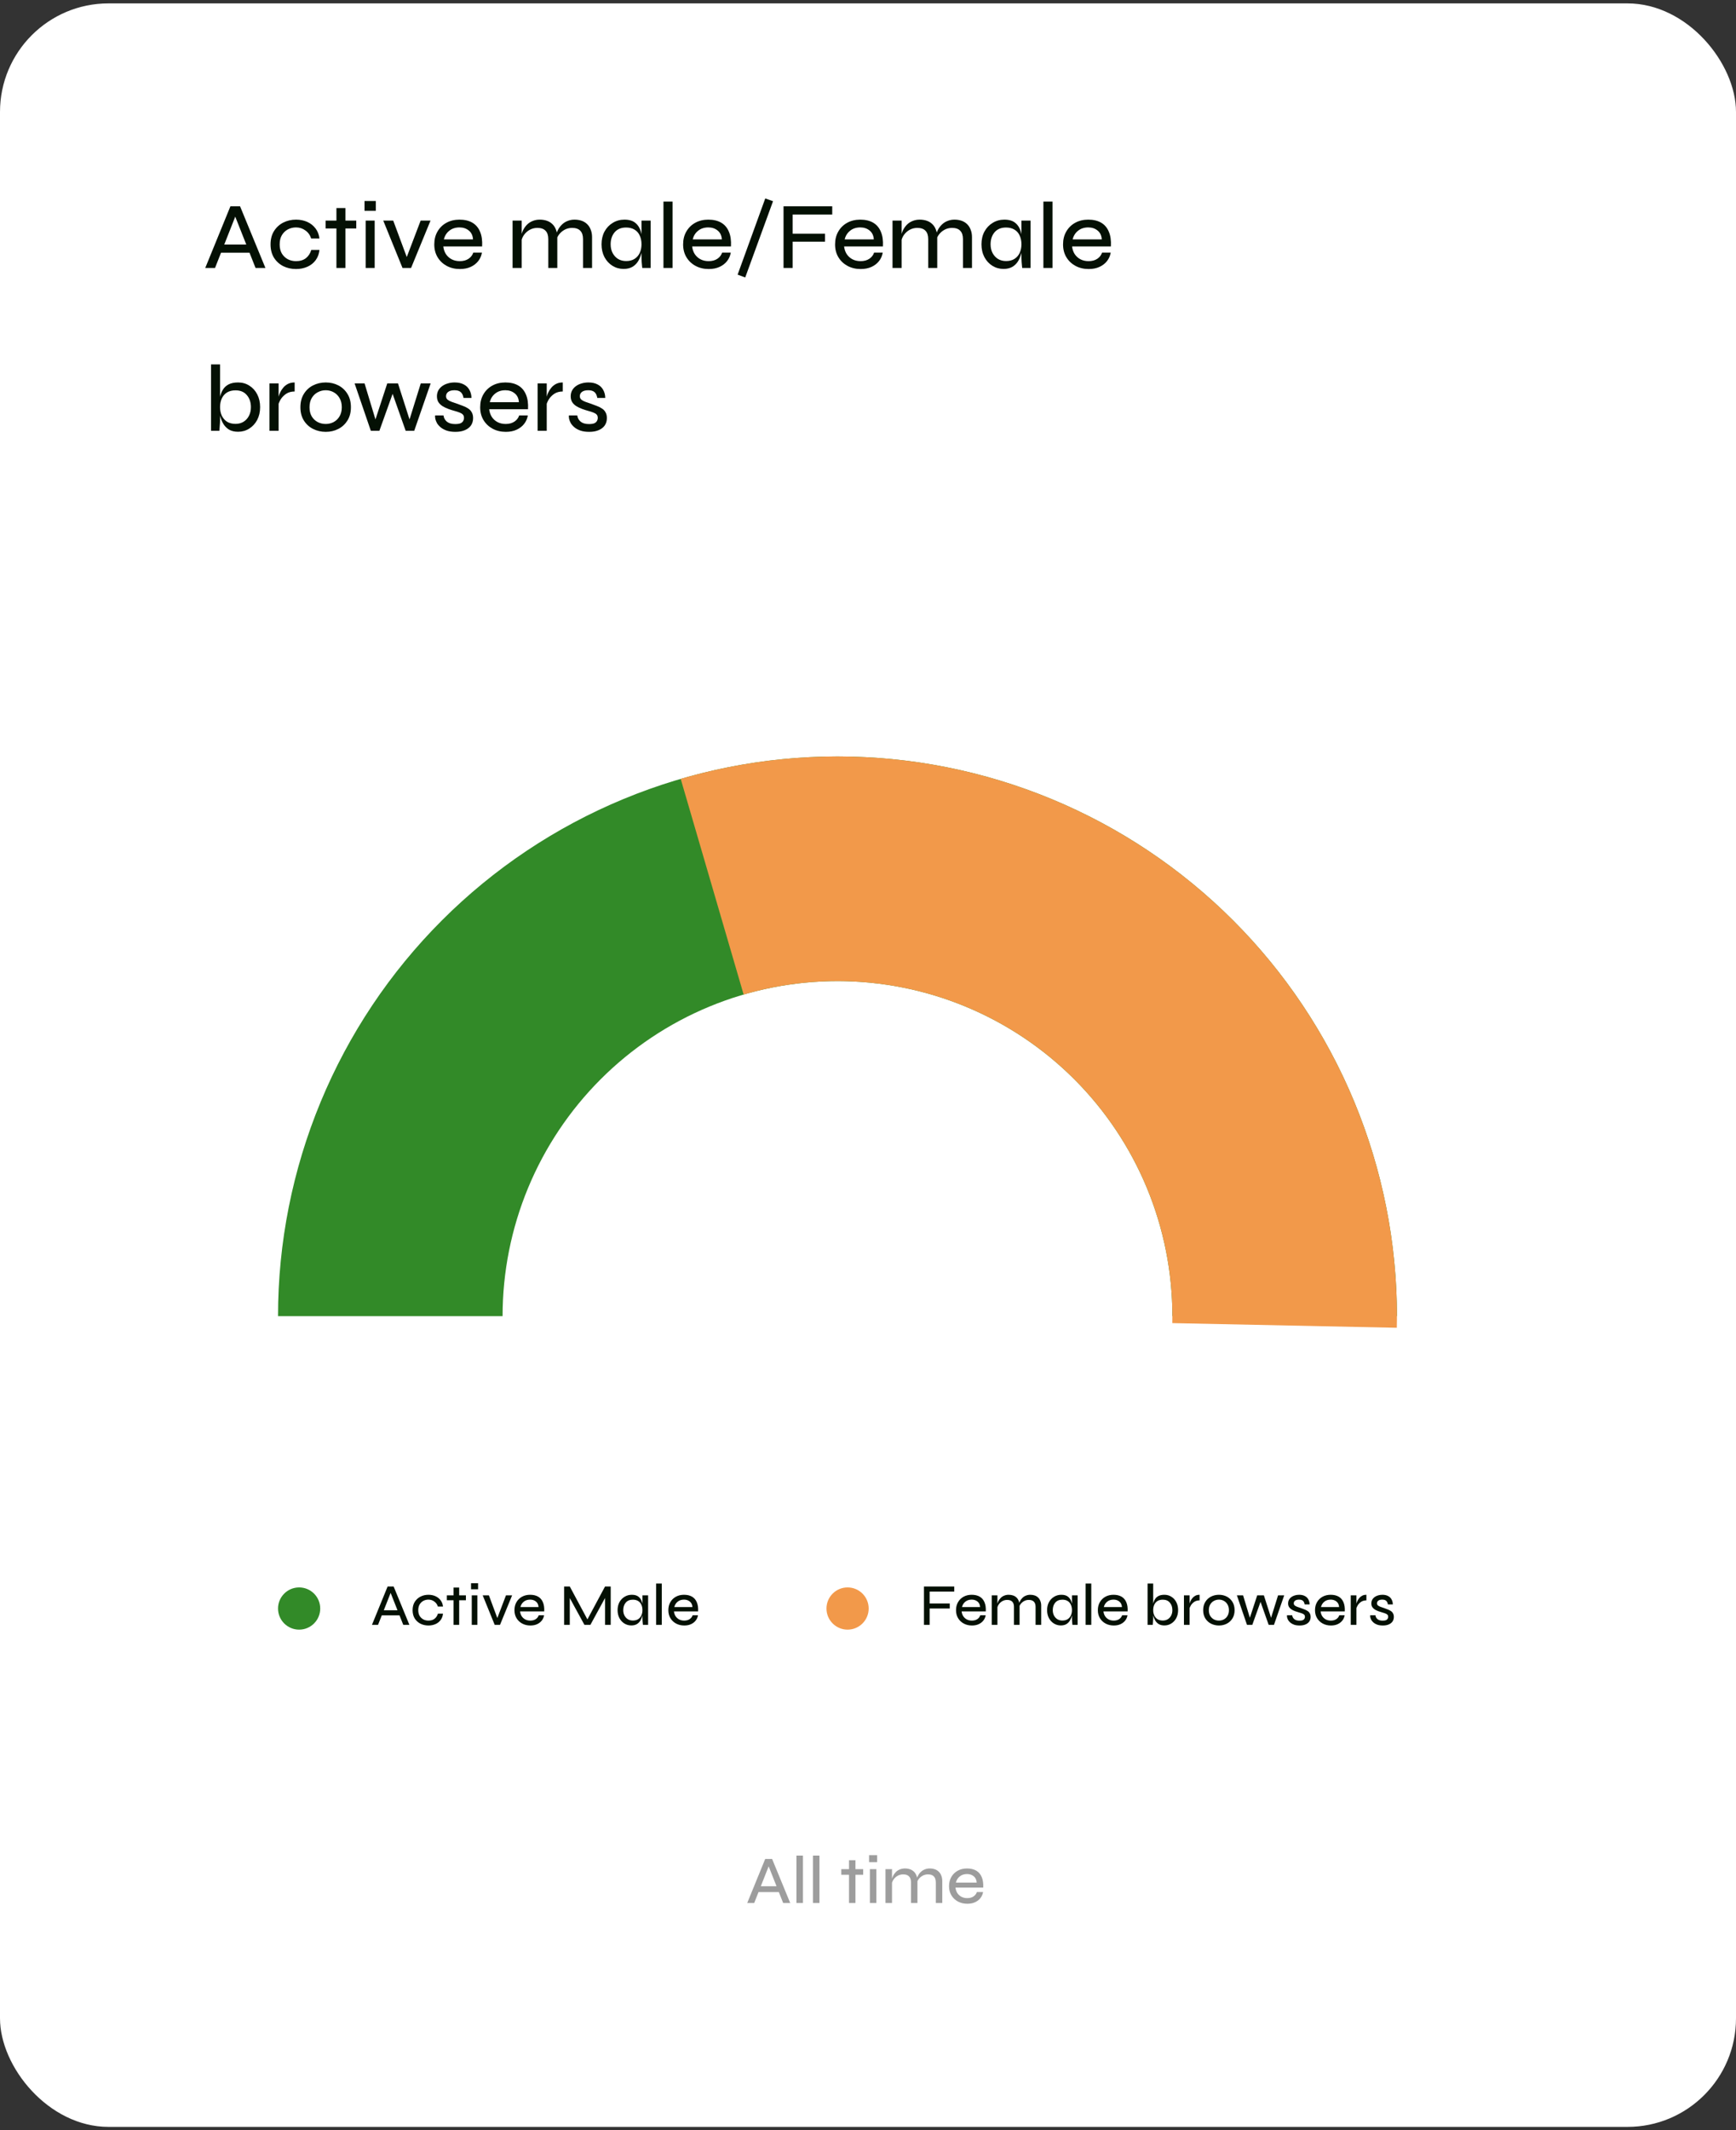 <svg width="256" height="314" viewBox="0 0 256 314" fill="none" xmlns="http://www.w3.org/2000/svg">
<rect x="0" y="0" width="256" height="314" fill="#333333" stroke="none"/>
<g clip-path="url(#clip0_4657_48391)">
<rect y="0.5" width="256" height="313" rx="16" fill="white"/>
<path d="M35.14 74.02V72.34H39.8C40.573 72.34 41.193 72.107 41.66 71.64C42.14 71.173 42.38 70.56 42.38 69.8C42.38 69.013 42.14 68.393 41.66 67.94C41.193 67.487 40.573 67.26 39.8 67.26H35.46V78.5H33.54V65.52H39.72C40.36 65.52 40.953 65.613 41.5 65.8C42.06 65.973 42.547 66.24 42.96 66.6C43.387 66.96 43.713 67.407 43.94 67.94C44.18 68.473 44.3 69.093 44.3 69.8C44.3 70.493 44.18 71.107 43.94 71.64C43.713 72.173 43.387 72.62 42.96 72.98C42.547 73.327 42.06 73.587 41.5 73.76C40.953 73.933 40.36 74.02 39.72 74.02H35.14ZM50.232 78.7C49.378 78.7 48.598 78.48 47.892 78.04C47.185 77.6 46.625 76.993 46.212 76.22C45.798 75.433 45.592 74.533 45.592 73.52C45.592 72.507 45.798 71.613 46.212 70.84C46.638 70.053 47.218 69.44 47.952 69C48.685 68.547 49.505 68.32 50.412 68.32C51.412 68.32 52.185 68.553 52.732 69.02C53.292 69.487 53.678 70.113 53.892 70.9C54.118 71.687 54.232 72.56 54.232 73.52C54.232 74.053 54.165 74.62 54.032 75.22C53.898 75.82 53.685 76.387 53.392 76.92C53.098 77.453 52.692 77.887 52.172 78.22C51.652 78.54 51.005 78.7 50.232 78.7ZM50.772 77.04C51.478 77.04 52.072 76.887 52.552 76.58C53.045 76.26 53.412 75.833 53.652 75.3C53.892 74.767 54.012 74.173 54.012 73.52C54.012 72.813 53.885 72.193 53.632 71.66C53.392 71.127 53.025 70.713 52.532 70.42C52.052 70.127 51.465 69.98 50.772 69.98C49.732 69.98 48.925 70.313 48.352 70.98C47.792 71.647 47.512 72.493 47.512 73.52C47.512 74.213 47.652 74.827 47.932 75.36C48.212 75.88 48.592 76.293 49.072 76.6C49.565 76.893 50.132 77.04 50.772 77.04ZM54.012 68.52H55.932V78.5H54.172C54.172 78.5 54.158 78.38 54.132 78.14C54.105 77.887 54.078 77.587 54.052 77.24C54.025 76.893 54.012 76.587 54.012 76.32V68.52ZM57.536 68.52H59.576L63.396 78.1L61.736 78.5L57.536 68.52ZM67.716 68.52L61.736 82.5H59.716L62.296 77.08L65.696 68.52H67.716ZM69.354 68.52H71.274V78.5H69.354V68.52ZM75.074 68.32C75.634 68.32 76.14 68.4 76.594 68.56C77.047 68.72 77.434 68.96 77.754 69.28C78.074 69.587 78.32 69.973 78.494 70.44C78.68 70.893 78.774 71.413 78.774 72V78.5H76.874V72.42C76.874 71.633 76.68 71.047 76.294 70.66C75.92 70.26 75.347 70.06 74.574 70.06C73.974 70.06 73.427 70.2 72.934 70.48C72.44 70.76 72.034 71.133 71.714 71.6C71.407 72.053 71.22 72.567 71.154 73.14L71.134 72.04C71.2 71.507 71.34 71.013 71.554 70.56C71.78 70.107 72.06 69.713 72.394 69.38C72.74 69.033 73.14 68.773 73.594 68.6C74.047 68.413 74.54 68.32 75.074 68.32ZM82.394 68.32C82.954 68.32 83.46 68.4 83.914 68.56C84.367 68.72 84.754 68.96 85.074 69.28C85.394 69.587 85.64 69.973 85.814 70.44C86 70.893 86.094 71.413 86.094 72V78.5H84.194V72.42C84.194 71.633 84 71.047 83.614 70.66C83.24 70.26 82.667 70.06 81.894 70.06C81.294 70.06 80.747 70.2 80.254 70.48C79.76 70.76 79.354 71.133 79.034 71.6C78.727 72.053 78.54 72.567 78.474 73.14L78.454 72.02C78.52 71.487 78.66 71 78.874 70.56C79.1 70.107 79.387 69.713 79.734 69.38C80.08 69.033 80.48 68.773 80.934 68.6C81.387 68.413 81.874 68.32 82.394 68.32ZM96.312 75.26H98.132C98.025 75.913 97.772 76.5 97.372 77.02C96.972 77.54 96.445 77.953 95.792 78.26C95.138 78.567 94.372 78.72 93.492 78.72C92.452 78.72 91.525 78.5 90.712 78.06C89.898 77.62 89.258 77.013 88.792 76.24C88.325 75.467 88.092 74.567 88.092 73.54C88.092 72.5 88.318 71.593 88.772 70.82C89.225 70.033 89.852 69.42 90.652 68.98C91.452 68.54 92.365 68.32 93.392 68.32C94.472 68.32 95.378 68.533 96.112 68.96C96.845 69.387 97.385 70.02 97.732 70.86C98.092 71.687 98.238 72.72 98.172 73.96H89.992C90.058 74.56 90.238 75.093 90.532 75.56C90.838 76.027 91.238 76.393 91.732 76.66C92.238 76.927 92.818 77.06 93.472 77.06C94.205 77.06 94.818 76.893 95.312 76.56C95.805 76.227 96.138 75.793 96.312 75.26ZM93.412 69.96C92.545 69.96 91.825 70.193 91.252 70.66C90.678 71.113 90.298 71.72 90.112 72.48H96.252C96.198 71.667 95.905 71.047 95.372 70.62C94.838 70.18 94.185 69.96 93.412 69.96ZM100.194 68.52H102.114V78.5H100.194V68.52ZM105.914 68.32C106.474 68.32 106.98 68.4 107.434 68.56C107.887 68.72 108.274 68.96 108.594 69.28C108.914 69.587 109.16 69.973 109.334 70.44C109.52 70.893 109.614 71.413 109.614 72V78.5H107.714V72.42C107.714 71.633 107.52 71.047 107.134 70.66C106.76 70.26 106.187 70.06 105.414 70.06C104.814 70.06 104.267 70.2 103.774 70.48C103.28 70.76 102.874 71.133 102.554 71.6C102.247 72.053 102.06 72.567 101.994 73.14L101.974 72.04C102.04 71.507 102.18 71.013 102.394 70.56C102.62 70.107 102.9 69.713 103.234 69.38C103.58 69.033 103.98 68.773 104.434 68.6C104.887 68.413 105.38 68.32 105.914 68.32ZM111.427 68.52H117.887V70.18H111.427V68.52ZM113.707 65.88H115.607V78.5H113.707V65.88ZM123.54 74.24H125.38C125.42 74.76 125.593 75.233 125.9 75.66C126.22 76.073 126.647 76.4 127.18 76.64C127.727 76.88 128.36 77 129.08 77C129.707 77 130.227 76.913 130.64 76.74C131.053 76.567 131.36 76.333 131.56 76.04C131.773 75.733 131.88 75.373 131.88 74.96C131.88 74.547 131.767 74.22 131.54 73.98C131.313 73.727 130.973 73.52 130.52 73.36C130.067 73.187 129.507 73.02 128.84 72.86C128.253 72.713 127.673 72.54 127.1 72.34C126.54 72.127 126.02 71.867 125.54 71.56C125.073 71.253 124.693 70.887 124.4 70.46C124.12 70.02 123.98 69.493 123.98 68.88C123.98 68.227 124.16 67.633 124.52 67.1C124.88 66.553 125.407 66.12 126.1 65.8C126.807 65.467 127.66 65.3 128.66 65.3C130.207 65.3 131.373 65.687 132.16 66.46C132.96 67.233 133.347 68.267 133.32 69.56H131.52C131.48 68.653 131.193 68.007 130.66 67.62C130.127 67.22 129.433 67.02 128.58 67.02C127.847 67.02 127.22 67.173 126.7 67.48C126.18 67.773 125.92 68.24 125.92 68.88C125.92 69.16 125.98 69.407 126.1 69.62C126.22 69.82 126.42 70.007 126.7 70.18C126.98 70.353 127.353 70.52 127.82 70.68C128.3 70.84 128.893 71.013 129.6 71.2C130.133 71.32 130.647 71.473 131.14 71.66C131.647 71.847 132.1 72.08 132.5 72.36C132.9 72.64 133.213 73 133.44 73.44C133.68 73.88 133.8 74.42 133.8 75.06C133.8 75.74 133.633 76.36 133.3 76.92C132.967 77.467 132.447 77.907 131.74 78.24C131.047 78.56 130.147 78.72 129.04 78.72C128.16 78.72 127.393 78.607 126.74 78.38C126.1 78.153 125.56 77.86 125.12 77.5C124.693 77.14 124.353 76.753 124.1 76.34C123.86 75.927 123.693 75.533 123.6 75.16C123.52 74.787 123.5 74.48 123.54 74.24ZM145.278 78.5H143.378V68.52H145.278V78.5ZM143.478 73.8L143.498 74.4C143.484 74.573 143.438 74.833 143.358 75.18C143.291 75.513 143.171 75.88 142.998 76.28C142.838 76.68 142.611 77.067 142.318 77.44C142.038 77.813 141.678 78.12 141.238 78.36C140.798 78.6 140.264 78.72 139.638 78.72C139.211 78.72 138.771 78.66 138.318 78.54C137.878 78.42 137.471 78.22 137.098 77.94C136.724 77.66 136.424 77.28 136.198 76.8C135.971 76.307 135.858 75.693 135.858 74.96V68.52H137.778V74.56C137.778 75.173 137.871 75.653 138.058 76C138.258 76.347 138.538 76.593 138.898 76.74C139.258 76.887 139.664 76.96 140.118 76.96C140.811 76.96 141.391 76.793 141.858 76.46C142.338 76.113 142.711 75.7 142.978 75.22C143.244 74.727 143.411 74.253 143.478 73.8ZM147.791 68.52H149.711V78.5H147.791V68.52ZM153.511 68.32C154.071 68.32 154.578 68.4 155.031 68.56C155.485 68.72 155.871 68.96 156.191 69.28C156.511 69.587 156.758 69.973 156.931 70.44C157.118 70.893 157.211 71.413 157.211 72V78.5H155.311V72.42C155.311 71.633 155.118 71.047 154.731 70.66C154.358 70.26 153.785 70.06 153.011 70.06C152.411 70.06 151.865 70.2 151.371 70.48C150.878 70.76 150.471 71.133 150.151 71.6C149.845 72.053 149.658 72.567 149.591 73.14L149.571 72.04C149.638 71.507 149.778 71.013 149.991 70.56C150.218 70.107 150.498 69.713 150.831 69.38C151.178 69.033 151.578 68.773 152.031 68.6C152.485 68.413 152.978 68.32 153.511 68.32ZM160.831 68.32C161.391 68.32 161.898 68.4 162.351 68.56C162.805 68.72 163.191 68.96 163.511 69.28C163.831 69.587 164.078 69.973 164.251 70.44C164.438 70.893 164.531 71.413 164.531 72V78.5H162.631V72.42C162.631 71.633 162.438 71.047 162.051 70.66C161.678 70.26 161.105 70.06 160.331 70.06C159.731 70.06 159.185 70.2 158.691 70.48C158.198 70.76 157.791 71.133 157.471 71.6C157.165 72.053 156.978 72.567 156.911 73.14L156.891 72.02C156.958 71.487 157.098 71 157.311 70.56C157.538 70.107 157.825 69.713 158.171 69.38C158.518 69.033 158.918 68.773 159.371 68.6C159.825 68.413 160.311 68.32 160.831 68.32ZM167.049 68.52H168.969V78.5H167.049V68.52ZM172.769 68.32C173.329 68.32 173.836 68.4 174.289 68.56C174.742 68.72 175.129 68.96 175.449 69.28C175.769 69.587 176.016 69.973 176.189 70.44C176.376 70.893 176.469 71.413 176.469 72V78.5H174.569V72.42C174.569 71.633 174.376 71.047 173.989 70.66C173.616 70.26 173.042 70.06 172.269 70.06C171.669 70.06 171.122 70.2 170.629 70.48C170.136 70.76 169.729 71.133 169.409 71.6C169.102 72.053 168.916 72.567 168.849 73.14L168.829 72.04C168.896 71.507 169.036 71.013 169.249 70.56C169.476 70.107 169.756 69.713 170.089 69.38C170.436 69.033 170.836 68.773 171.289 68.6C171.742 68.413 172.236 68.32 172.769 68.32ZM180.089 68.32C180.649 68.32 181.156 68.4 181.609 68.56C182.062 68.72 182.449 68.96 182.769 69.28C183.089 69.587 183.336 69.973 183.509 70.44C183.696 70.893 183.789 71.413 183.789 72V78.5H181.889V72.42C181.889 71.633 181.696 71.047 181.309 70.66C180.936 70.26 180.362 70.06 179.589 70.06C178.989 70.06 178.442 70.2 177.949 70.48C177.456 70.76 177.049 71.133 176.729 71.6C176.422 72.053 176.236 72.567 176.169 73.14L176.149 72.02C176.216 71.487 176.356 71 176.569 70.56C176.796 70.107 177.082 69.713 177.429 69.38C177.776 69.033 178.176 68.773 178.629 68.6C179.082 68.413 179.569 68.32 180.089 68.32ZM190.427 78.7C189.574 78.7 188.794 78.48 188.087 78.04C187.38 77.6 186.82 76.993 186.407 76.22C185.994 75.433 185.787 74.533 185.787 73.52C185.787 72.507 185.994 71.613 186.407 70.84C186.834 70.053 187.414 69.44 188.147 69C188.88 68.547 189.7 68.32 190.607 68.32C191.607 68.32 192.38 68.553 192.927 69.02C193.487 69.487 193.874 70.113 194.087 70.9C194.314 71.687 194.427 72.56 194.427 73.52C194.427 74.053 194.36 74.62 194.227 75.22C194.094 75.82 193.88 76.387 193.587 76.92C193.294 77.453 192.887 77.887 192.367 78.22C191.847 78.54 191.2 78.7 190.427 78.7ZM190.967 77.04C191.674 77.04 192.267 76.887 192.747 76.58C193.24 76.26 193.607 75.833 193.847 75.3C194.087 74.767 194.207 74.173 194.207 73.52C194.207 72.813 194.08 72.193 193.827 71.66C193.587 71.127 193.22 70.713 192.727 70.42C192.247 70.127 191.66 69.98 190.967 69.98C189.927 69.98 189.12 70.313 188.547 70.98C187.987 71.647 187.707 72.493 187.707 73.52C187.707 74.213 187.847 74.827 188.127 75.36C188.407 75.88 188.787 76.293 189.267 76.6C189.76 76.893 190.327 77.04 190.967 77.04ZM194.207 68.52H196.127V78.5H194.367C194.367 78.5 194.354 78.38 194.327 78.14C194.3 77.887 194.274 77.587 194.247 77.24C194.22 76.893 194.207 76.587 194.207 76.32V68.52ZM198.631 68.52H200.551V78.5H198.631V68.52ZM203.931 70.22C203.238 70.22 202.644 70.38 202.151 70.7C201.671 71.02 201.284 71.413 200.991 71.88C200.711 72.347 200.524 72.793 200.431 73.22L200.411 72.08C200.424 71.947 200.458 71.74 200.511 71.46C200.578 71.167 200.691 70.84 200.851 70.48C201.011 70.12 201.224 69.78 201.491 69.46C201.758 69.127 202.091 68.853 202.491 68.64C202.891 68.427 203.371 68.32 203.931 68.32V70.22ZM204.762 68.52H206.802L210.622 78.1L208.962 78.5L204.762 68.52ZM214.942 68.52L208.962 82.5H206.942L209.522 77.08L212.922 68.52H214.942Z" fill="white"/>
<path d="M41 194C41 183.166 43.134 172.438 47.28 162.429C51.426 152.419 57.503 143.325 65.164 135.664C72.825 128.003 81.919 121.926 91.929 117.78C101.938 113.634 112.666 111.5 123.5 111.5C134.334 111.5 145.062 113.634 155.071 117.78C165.081 121.926 174.176 128.003 181.836 135.664C189.497 143.325 195.574 152.419 199.72 162.429C203.866 172.438 206 183.166 206 194L172.886 194C172.886 187.515 171.609 181.093 169.127 175.101C166.645 169.109 163.007 163.665 158.421 159.079C153.835 154.493 148.391 150.855 142.399 148.373C136.407 145.891 129.986 144.614 123.5 144.614C117.015 144.614 110.593 145.891 104.601 148.373C98.609 150.855 93.165 154.493 88.579 159.079C83.993 163.665 80.355 169.109 77.873 175.101C75.391 181.093 74.114 187.515 74.114 194L41 194Z" fill="#328A28"/>
<path d="M100.38 114.806C112.815 111.175 125.931 110.525 138.664 112.906C151.397 115.287 163.391 120.633 173.674 128.511C183.957 136.389 192.24 146.578 197.853 158.253C203.466 169.928 206.251 182.761 205.982 195.712L172.876 195.025C173.037 187.272 171.37 179.59 168.009 172.601C164.649 165.612 159.691 159.513 153.535 154.797C147.38 150.081 140.2 146.881 132.577 145.455C124.955 144.03 117.104 144.42 109.66 146.593L100.38 114.806Z" fill="#F2994A"/>
<path d="M32.24 37.246V36.042H37.112V37.246H32.24ZM30.266 39.5L33.976 30.414H35.404L39.142 39.5H37.686L34.438 31.296H34.942L31.708 39.5H30.266ZM47.107 36.84C47.051 37.419 46.864 37.923 46.547 38.352C46.239 38.772 45.833 39.094 45.329 39.318C44.825 39.542 44.265 39.654 43.649 39.654C42.968 39.654 42.342 39.514 41.773 39.234C41.204 38.945 40.746 38.529 40.401 37.988C40.065 37.437 39.897 36.784 39.897 36.028C39.897 35.263 40.065 34.609 40.401 34.068C40.746 33.517 41.204 33.097 41.773 32.808C42.342 32.519 42.968 32.374 43.649 32.374C44.265 32.374 44.82 32.486 45.315 32.71C45.81 32.934 46.216 33.256 46.533 33.676C46.85 34.087 47.042 34.581 47.107 35.16H45.889C45.73 34.656 45.446 34.259 45.035 33.97C44.634 33.671 44.172 33.522 43.649 33.522C43.22 33.522 42.818 33.62 42.445 33.816C42.081 34.012 41.787 34.297 41.563 34.67C41.348 35.034 41.241 35.487 41.241 36.028C41.241 36.551 41.348 36.999 41.563 37.372C41.787 37.736 42.081 38.016 42.445 38.212C42.809 38.399 43.21 38.492 43.649 38.492C44.246 38.492 44.732 38.347 45.105 38.058C45.478 37.769 45.744 37.363 45.903 36.84H47.107ZM48.015 32.514H52.537V33.676H48.015V32.514ZM49.611 30.666H50.941V39.5H49.611V30.666ZM55.42 29.63V31.072H53.754V29.63H55.42ZM53.922 32.514H55.252V39.5H53.922V32.514ZM60.198 38.464H59.764L62.032 32.514H63.488L60.618 39.5H59.358L56.516 32.514H57.986L60.198 38.464ZM69.795 37.232H71.069C70.995 37.689 70.817 38.1 70.537 38.464C70.257 38.828 69.889 39.117 69.431 39.332C68.974 39.547 68.437 39.654 67.821 39.654C67.093 39.654 66.445 39.5 65.875 39.192C65.306 38.884 64.858 38.459 64.531 37.918C64.205 37.377 64.041 36.747 64.041 36.028C64.041 35.3 64.2 34.665 64.517 34.124C64.835 33.573 65.273 33.144 65.833 32.836C66.393 32.528 67.033 32.374 67.751 32.374C68.507 32.374 69.142 32.523 69.655 32.822C70.169 33.121 70.547 33.564 70.789 34.152C71.041 34.731 71.144 35.454 71.097 36.322H65.371C65.418 36.742 65.544 37.115 65.749 37.442C65.964 37.769 66.244 38.025 66.589 38.212C66.944 38.399 67.35 38.492 67.807 38.492C68.321 38.492 68.75 38.375 69.095 38.142C69.441 37.909 69.674 37.605 69.795 37.232ZM67.765 33.522C67.159 33.522 66.655 33.685 66.253 34.012C65.852 34.329 65.586 34.754 65.455 35.286H69.753C69.716 34.717 69.511 34.283 69.137 33.984C68.764 33.676 68.307 33.522 67.765 33.522ZM75.589 32.514H76.933V39.5H75.589V32.514ZM79.593 32.374C79.985 32.374 80.34 32.43 80.657 32.542C80.974 32.654 81.245 32.822 81.469 33.046C81.693 33.261 81.866 33.531 81.987 33.858C82.118 34.175 82.183 34.539 82.183 34.95V39.5H80.853V35.244C80.853 34.693 80.718 34.283 80.447 34.012C80.186 33.732 79.784 33.592 79.243 33.592C78.823 33.592 78.44 33.69 78.095 33.886C77.75 34.082 77.465 34.343 77.241 34.67C77.026 34.987 76.896 35.347 76.849 35.748L76.835 34.978C76.882 34.605 76.98 34.259 77.129 33.942C77.288 33.625 77.484 33.349 77.717 33.116C77.96 32.873 78.24 32.691 78.557 32.57C78.874 32.439 79.22 32.374 79.593 32.374ZM84.717 32.374C85.109 32.374 85.464 32.43 85.781 32.542C86.098 32.654 86.369 32.822 86.593 33.046C86.817 33.261 86.99 33.531 87.111 33.858C87.242 34.175 87.307 34.539 87.307 34.95V39.5H85.977V35.244C85.977 34.693 85.842 34.283 85.571 34.012C85.31 33.732 84.908 33.592 84.367 33.592C83.947 33.592 83.564 33.69 83.219 33.886C82.874 34.082 82.589 34.343 82.365 34.67C82.15 34.987 82.02 35.347 81.973 35.748L81.959 34.964C82.006 34.591 82.104 34.25 82.253 33.942C82.412 33.625 82.612 33.349 82.855 33.116C83.098 32.873 83.378 32.691 83.695 32.57C84.012 32.439 84.353 32.374 84.717 32.374ZM91.954 39.64C91.356 39.64 90.81 39.486 90.316 39.178C89.821 38.87 89.429 38.445 89.139 37.904C88.85 37.353 88.706 36.723 88.706 36.014C88.706 35.305 88.85 34.679 89.139 34.138C89.438 33.587 89.844 33.158 90.358 32.85C90.871 32.533 91.445 32.374 92.079 32.374C92.779 32.374 93.321 32.537 93.704 32.864C94.096 33.191 94.366 33.629 94.516 34.18C94.674 34.731 94.754 35.342 94.754 36.014C94.754 36.387 94.707 36.784 94.614 37.204C94.52 37.624 94.371 38.021 94.165 38.394C93.96 38.767 93.675 39.071 93.311 39.304C92.948 39.528 92.495 39.64 91.954 39.64ZM92.332 38.478C92.826 38.478 93.242 38.371 93.578 38.156C93.923 37.932 94.18 37.633 94.347 37.26C94.516 36.887 94.6 36.471 94.6 36.014C94.6 35.519 94.511 35.085 94.334 34.712C94.165 34.339 93.909 34.049 93.564 33.844C93.228 33.639 92.817 33.536 92.332 33.536C91.603 33.536 91.039 33.769 90.638 34.236C90.246 34.703 90.049 35.295 90.049 36.014C90.049 36.499 90.147 36.929 90.344 37.302C90.54 37.666 90.805 37.955 91.141 38.17C91.487 38.375 91.883 38.478 92.332 38.478ZM94.6 32.514H95.944V39.5H94.712C94.712 39.5 94.702 39.416 94.683 39.248C94.665 39.071 94.646 38.861 94.627 38.618C94.609 38.375 94.6 38.161 94.6 37.974V32.514ZM97.837 29.714H99.18V39.5H97.837V29.714ZM106.491 37.232H107.765C107.69 37.689 107.513 38.1 107.233 38.464C106.953 38.828 106.584 39.117 106.127 39.332C105.669 39.547 105.133 39.654 104.517 39.654C103.789 39.654 103.14 39.5 102.571 39.192C102.001 38.884 101.553 38.459 101.227 37.918C100.9 37.377 100.737 36.747 100.737 36.028C100.737 35.3 100.895 34.665 101.213 34.124C101.53 33.573 101.969 33.144 102.529 32.836C103.089 32.528 103.728 32.374 104.447 32.374C105.203 32.374 105.837 32.523 106.351 32.822C106.864 33.121 107.242 33.564 107.485 34.152C107.737 34.731 107.839 35.454 107.793 36.322H102.067C102.113 36.742 102.239 37.115 102.445 37.442C102.659 37.769 102.939 38.025 103.285 38.212C103.639 38.399 104.045 38.492 104.503 38.492C105.016 38.492 105.445 38.375 105.791 38.142C106.136 37.909 106.369 37.605 106.491 37.232ZM104.461 33.522C103.854 33.522 103.35 33.685 102.949 34.012C102.547 34.329 102.281 34.754 102.151 35.286H106.449C106.411 34.717 106.206 34.283 105.833 33.984C105.459 33.676 105.002 33.522 104.461 33.522ZM112.848 29.252L113.996 29.658L109.894 40.9L108.774 40.48L112.848 29.252ZM122.726 30.414V31.618H116.888V34.446H121.662V35.622H116.888V39.5H115.544V30.414H122.726ZM128.899 37.232H130.173C130.098 37.689 129.921 38.1 129.641 38.464C129.361 38.828 128.992 39.117 128.535 39.332C128.078 39.547 127.541 39.654 126.925 39.654C126.197 39.654 125.548 39.5 124.979 39.192C124.41 38.884 123.962 38.459 123.635 37.918C123.308 37.377 123.145 36.747 123.145 36.028C123.145 35.3 123.304 34.665 123.621 34.124C123.938 33.573 124.377 33.144 124.937 32.836C125.497 32.528 126.136 32.374 126.855 32.374C127.611 32.374 128.246 32.523 128.759 32.822C129.272 33.121 129.65 33.564 129.893 34.152C130.145 34.731 130.248 35.454 130.201 36.322H124.475C124.522 36.742 124.648 37.115 124.853 37.442C125.068 37.769 125.348 38.025 125.693 38.212C126.048 38.399 126.454 38.492 126.911 38.492C127.424 38.492 127.854 38.375 128.199 38.142C128.544 37.909 128.778 37.605 128.899 37.232ZM126.869 33.522C126.262 33.522 125.758 33.685 125.357 34.012C124.956 34.329 124.69 34.754 124.559 35.286H128.857C128.82 34.717 128.614 34.283 128.241 33.984C127.868 33.676 127.41 33.522 126.869 33.522ZM131.616 32.514H132.96V39.5H131.616V32.514ZM135.62 32.374C136.012 32.374 136.367 32.43 136.684 32.542C137.002 32.654 137.272 32.822 137.496 33.046C137.72 33.261 137.893 33.531 138.014 33.858C138.145 34.175 138.21 34.539 138.21 34.95V39.5H136.88V35.244C136.88 34.693 136.745 34.283 136.474 34.012C136.213 33.732 135.812 33.592 135.27 33.592C134.85 33.592 134.468 33.69 134.122 33.886C133.777 34.082 133.492 34.343 133.268 34.67C133.054 34.987 132.923 35.347 132.876 35.748L132.862 34.978C132.909 34.605 133.007 34.259 133.156 33.942C133.315 33.625 133.511 33.349 133.744 33.116C133.987 32.873 134.267 32.691 134.584 32.57C134.902 32.439 135.247 32.374 135.62 32.374ZM140.744 32.374C141.136 32.374 141.491 32.43 141.808 32.542C142.126 32.654 142.396 32.822 142.62 33.046C142.844 33.261 143.017 33.531 143.138 33.858C143.269 34.175 143.334 34.539 143.334 34.95V39.5H142.004V35.244C142.004 34.693 141.869 34.283 141.598 34.012C141.337 33.732 140.936 33.592 140.394 33.592C139.974 33.592 139.592 33.69 139.246 33.886C138.901 34.082 138.616 34.343 138.392 34.67C138.178 34.987 138.047 35.347 138 35.748L137.986 34.964C138.033 34.591 138.131 34.25 138.28 33.942C138.439 33.625 138.64 33.349 138.882 33.116C139.125 32.873 139.405 32.691 139.722 32.57C140.04 32.439 140.38 32.374 140.744 32.374ZM147.981 39.64C147.384 39.64 146.838 39.486 146.343 39.178C145.848 38.87 145.456 38.445 145.167 37.904C144.878 37.353 144.733 36.723 144.733 36.014C144.733 35.305 144.878 34.679 145.167 34.138C145.466 33.587 145.872 33.158 146.385 32.85C146.898 32.533 147.472 32.374 148.107 32.374C148.807 32.374 149.348 32.537 149.731 32.864C150.123 33.191 150.394 33.629 150.543 34.18C150.702 34.731 150.781 35.342 150.781 36.014C150.781 36.387 150.734 36.784 150.641 37.204C150.548 37.624 150.398 38.021 150.193 38.394C149.988 38.767 149.703 39.071 149.339 39.304C148.975 39.528 148.522 39.64 147.981 39.64ZM148.359 38.478C148.854 38.478 149.269 38.371 149.605 38.156C149.95 37.932 150.207 37.633 150.375 37.26C150.543 36.887 150.627 36.471 150.627 36.014C150.627 35.519 150.538 35.085 150.361 34.712C150.193 34.339 149.936 34.049 149.591 33.844C149.255 33.639 148.844 33.536 148.359 33.536C147.631 33.536 147.066 33.769 146.665 34.236C146.273 34.703 146.077 35.295 146.077 36.014C146.077 36.499 146.175 36.929 146.371 37.302C146.567 37.666 146.833 37.955 147.169 38.17C147.514 38.375 147.911 38.478 148.359 38.478ZM150.627 32.514H151.971V39.5H150.739C150.739 39.5 150.73 39.416 150.711 39.248C150.692 39.071 150.674 38.861 150.655 38.618C150.636 38.375 150.627 38.161 150.627 37.974V32.514ZM153.864 29.714H155.208V39.5H153.864V29.714ZM162.518 37.232H163.792C163.717 37.689 163.54 38.1 163.26 38.464C162.98 38.828 162.611 39.117 162.154 39.332C161.697 39.547 161.16 39.654 160.544 39.654C159.816 39.654 159.167 39.5 158.598 39.192C158.029 38.884 157.581 38.459 157.254 37.918C156.927 37.377 156.764 36.747 156.764 36.028C156.764 35.3 156.923 34.665 157.24 34.124C157.557 33.573 157.996 33.144 158.556 32.836C159.116 32.528 159.755 32.374 160.474 32.374C161.23 32.374 161.865 32.523 162.378 32.822C162.891 33.121 163.269 33.564 163.512 34.152C163.764 34.731 163.867 35.454 163.82 36.322H158.094C158.141 36.742 158.267 37.115 158.472 37.442C158.687 37.769 158.967 38.025 159.312 38.212C159.667 38.399 160.073 38.492 160.53 38.492C161.043 38.492 161.473 38.375 161.818 38.142C162.163 37.909 162.397 37.605 162.518 37.232ZM160.488 33.522C159.881 33.522 159.377 33.685 158.976 34.012C158.575 34.329 158.309 34.754 158.178 35.286H162.476C162.439 34.717 162.233 34.283 161.86 33.984C161.487 33.676 161.029 33.522 160.488 33.522ZM35.11 63.64C34.559 63.64 34.102 63.528 33.738 63.304C33.383 63.071 33.099 62.767 32.884 62.394C32.679 62.021 32.529 61.624 32.436 61.204C32.343 60.784 32.296 60.387 32.296 60.014C32.296 59.51 32.338 59.039 32.422 58.6C32.515 58.161 32.665 57.774 32.87 57.438C33.075 57.102 33.36 56.841 33.724 56.654C34.088 56.467 34.55 56.374 35.11 56.374C35.735 56.374 36.291 56.533 36.776 56.85C37.271 57.158 37.658 57.587 37.938 58.138C38.218 58.679 38.358 59.305 38.358 60.014C38.358 60.723 38.213 61.353 37.924 61.904C37.635 62.445 37.243 62.87 36.748 63.178C36.263 63.486 35.717 63.64 35.11 63.64ZM34.732 62.478C35.18 62.478 35.572 62.375 35.908 62.17C36.253 61.955 36.519 61.666 36.706 61.302C36.902 60.929 37 60.499 37 60.014C37 59.295 36.799 58.703 36.398 58.236C36.006 57.769 35.451 57.536 34.732 57.536C34.247 57.536 33.831 57.639 33.486 57.844C33.15 58.049 32.893 58.339 32.716 58.712C32.539 59.085 32.45 59.519 32.45 60.014C32.45 60.471 32.534 60.887 32.702 61.26C32.879 61.633 33.136 61.932 33.472 62.156C33.817 62.371 34.237 62.478 34.732 62.478ZM32.45 53.714V61.974C32.45 62.189 32.436 62.445 32.408 62.744C32.389 63.043 32.371 63.295 32.352 63.5H31.12V53.714H32.45ZM39.741 56.514H41.085V63.5H39.741V56.514ZM43.451 57.704C42.966 57.704 42.551 57.816 42.205 58.04C41.869 58.264 41.599 58.539 41.393 58.866C41.197 59.193 41.067 59.505 41.001 59.804L40.987 59.006C40.997 58.913 41.02 58.768 41.057 58.572C41.104 58.367 41.183 58.138 41.295 57.886C41.407 57.634 41.557 57.396 41.743 57.172C41.93 56.939 42.163 56.747 42.443 56.598C42.723 56.449 43.059 56.374 43.451 56.374V57.704ZM48.037 63.654C47.356 63.654 46.731 63.509 46.161 63.22C45.592 62.931 45.139 62.515 44.803 61.974C44.467 61.433 44.299 60.784 44.299 60.028C44.299 59.263 44.467 58.609 44.803 58.068C45.139 57.517 45.592 57.097 46.161 56.808C46.731 56.519 47.356 56.374 48.037 56.374C48.719 56.374 49.339 56.519 49.899 56.808C50.459 57.097 50.907 57.517 51.243 58.068C51.579 58.609 51.747 59.263 51.747 60.028C51.747 60.784 51.579 61.433 51.243 61.974C50.907 62.515 50.459 62.931 49.899 63.22C49.339 63.509 48.719 63.654 48.037 63.654ZM48.037 62.492C48.457 62.492 48.845 62.399 49.199 62.212C49.563 62.016 49.853 61.736 50.067 61.372C50.291 60.999 50.403 60.551 50.403 60.028C50.403 59.496 50.291 59.043 50.067 58.67C49.853 58.297 49.563 58.012 49.199 57.816C48.845 57.62 48.457 57.522 48.037 57.522C47.617 57.522 47.225 57.62 46.861 57.816C46.497 58.003 46.203 58.283 45.979 58.656C45.755 59.029 45.643 59.487 45.643 60.028C45.643 60.551 45.751 60.999 45.965 61.372C46.189 61.736 46.483 62.016 46.847 62.212C47.211 62.399 47.608 62.492 48.037 62.492ZM60.579 62.408L60.215 62.394L62.049 56.514H63.505L61.083 63.5H59.823L57.709 57.522H58.087L55.945 63.5H54.685L52.291 56.514H53.761L55.539 62.394L55.175 62.408L57.107 56.514H58.689L60.579 62.408ZM64.166 61.232H65.398C65.445 61.605 65.612 61.913 65.902 62.156C66.191 62.389 66.597 62.506 67.12 62.506C67.456 62.506 67.717 62.469 67.904 62.394C68.091 62.31 68.221 62.198 68.296 62.058C68.38 61.918 68.422 61.764 68.422 61.596C68.422 61.381 68.366 61.218 68.254 61.106C68.142 60.985 67.983 60.887 67.778 60.812C67.573 60.728 67.33 60.649 67.05 60.574C66.742 60.49 66.434 60.392 66.126 60.28C65.818 60.168 65.533 60.033 65.272 59.874C65.02 59.715 64.814 59.519 64.656 59.286C64.507 59.043 64.432 58.749 64.432 58.404C64.432 58.115 64.493 57.844 64.614 57.592C64.745 57.34 64.927 57.125 65.16 56.948C65.403 56.761 65.683 56.621 66 56.528C66.317 56.425 66.667 56.374 67.05 56.374C67.582 56.374 68.03 56.472 68.394 56.668C68.758 56.855 69.033 57.121 69.22 57.466C69.416 57.811 69.519 58.208 69.528 58.656H68.352C68.287 58.264 68.151 57.979 67.946 57.802C67.74 57.615 67.433 57.522 67.022 57.522C66.621 57.522 66.312 57.601 66.098 57.76C65.883 57.919 65.776 58.133 65.776 58.404C65.776 58.609 65.85 58.777 66 58.908C66.149 59.029 66.35 59.137 66.602 59.23C66.854 59.323 67.138 59.421 67.456 59.524C67.754 59.627 68.039 59.734 68.31 59.846C68.59 59.949 68.837 60.075 69.052 60.224C69.276 60.364 69.448 60.551 69.57 60.784C69.701 61.008 69.766 61.288 69.766 61.624C69.766 62.035 69.663 62.394 69.458 62.702C69.252 63.001 68.954 63.234 68.562 63.402C68.179 63.57 67.713 63.654 67.162 63.654C66.658 63.654 66.228 63.593 65.874 63.472C65.528 63.351 65.234 63.192 64.992 62.996C64.758 62.8 64.576 62.595 64.446 62.38C64.325 62.156 64.24 61.941 64.194 61.736C64.156 61.531 64.147 61.363 64.166 61.232ZM76.563 61.232H77.837C77.762 61.689 77.585 62.1 77.305 62.464C77.025 62.828 76.656 63.117 76.199 63.332C75.742 63.547 75.205 63.654 74.589 63.654C73.861 63.654 73.212 63.5 72.643 63.192C72.074 62.884 71.626 62.459 71.299 61.918C70.972 61.377 70.809 60.747 70.809 60.028C70.809 59.3 70.968 58.665 71.285 58.124C71.602 57.573 72.041 57.144 72.601 56.836C73.161 56.528 73.8 56.374 74.519 56.374C75.275 56.374 75.91 56.523 76.423 56.822C76.936 57.121 77.314 57.564 77.557 58.152C77.809 58.731 77.912 59.454 77.865 60.322H72.139C72.186 60.742 72.312 61.115 72.517 61.442C72.732 61.769 73.012 62.025 73.357 62.212C73.712 62.399 74.118 62.492 74.575 62.492C75.088 62.492 75.518 62.375 75.863 62.142C76.208 61.909 76.442 61.605 76.563 61.232ZM74.533 57.522C73.926 57.522 73.422 57.685 73.021 58.012C72.62 58.329 72.354 58.754 72.223 59.286H76.521C76.484 58.717 76.278 58.283 75.905 57.984C75.532 57.676 75.074 57.522 74.533 57.522ZM79.28 56.514H80.624V63.5H79.28V56.514ZM82.99 57.704C82.505 57.704 82.09 57.816 81.744 58.04C81.408 58.264 81.138 58.539 80.932 58.866C80.736 59.193 80.606 59.505 80.54 59.804L80.526 59.006C80.536 58.913 80.559 58.768 80.596 58.572C80.643 58.367 80.722 58.138 80.834 57.886C80.946 57.634 81.096 57.396 81.282 57.172C81.469 56.939 81.702 56.747 81.982 56.598C82.262 56.449 82.598 56.374 82.99 56.374V57.704ZM83.894 61.232H85.126C85.173 61.605 85.341 61.913 85.63 62.156C85.92 62.389 86.326 62.506 86.848 62.506C87.184 62.506 87.446 62.469 87.632 62.394C87.819 62.31 87.95 62.198 88.024 62.058C88.108 61.918 88.15 61.764 88.15 61.596C88.15 61.381 88.094 61.218 87.982 61.106C87.87 60.985 87.712 60.887 87.506 60.812C87.301 60.728 87.058 60.649 86.778 60.574C86.47 60.49 86.162 60.392 85.854 60.28C85.546 60.168 85.262 60.033 85 59.874C84.748 59.715 84.543 59.519 84.384 59.286C84.235 59.043 84.16 58.749 84.16 58.404C84.16 58.115 84.221 57.844 84.342 57.592C84.473 57.34 84.655 57.125 84.888 56.948C85.131 56.761 85.411 56.621 85.728 56.528C86.046 56.425 86.396 56.374 86.778 56.374C87.31 56.374 87.758 56.472 88.122 56.668C88.486 56.855 88.762 57.121 88.948 57.466C89.144 57.811 89.247 58.208 89.256 58.656H88.08C88.015 58.264 87.88 57.979 87.674 57.802C87.469 57.615 87.161 57.522 86.75 57.522C86.349 57.522 86.041 57.601 85.826 57.76C85.612 57.919 85.504 58.133 85.504 58.404C85.504 58.609 85.579 58.777 85.728 58.908C85.878 59.029 86.078 59.137 86.33 59.23C86.582 59.323 86.867 59.421 87.184 59.524C87.483 59.627 87.768 59.734 88.038 59.846C88.318 59.949 88.566 60.075 88.78 60.224C89.004 60.364 89.177 60.551 89.298 60.784C89.429 61.008 89.494 61.288 89.494 61.624C89.494 62.035 89.392 62.394 89.186 62.702C88.981 63.001 88.682 63.234 88.29 63.402C87.908 63.57 87.441 63.654 86.89 63.654C86.386 63.654 85.957 63.593 85.602 63.472C85.257 63.351 84.963 63.192 84.72 62.996C84.487 62.8 84.305 62.595 84.174 62.38C84.053 62.156 83.969 61.941 83.922 61.736C83.885 61.531 83.876 61.363 83.894 61.232Z" fill="#041004"/>
<path d="M111.6 278.89V278.03H115.08V278.89H111.6ZM110.19 280.5L112.84 274.01H113.86L116.53 280.5H115.49L113.17 274.64H113.53L111.22 280.5H110.19ZM117.449 273.51H118.409V280.5H117.449V273.51ZM119.88 273.51H120.84V280.5H119.88V273.51ZM124.059 275.51H127.289V276.34H124.059V275.51ZM125.199 274.19H126.149V280.5H125.199V274.19ZM129.348 273.45V274.48H128.158V273.45H129.348ZM128.278 275.51H129.228V280.5H128.278V275.51ZM130.581 275.51H131.541V280.5H130.581V275.51ZM133.441 275.41C133.721 275.41 133.975 275.45 134.201 275.53C134.428 275.61 134.621 275.73 134.781 275.89C134.941 276.043 135.065 276.237 135.151 276.47C135.245 276.697 135.291 276.957 135.291 277.25V280.5H134.341V277.46C134.341 277.067 134.245 276.773 134.051 276.58C133.865 276.38 133.578 276.28 133.191 276.28C132.891 276.28 132.618 276.35 132.371 276.49C132.125 276.63 131.921 276.817 131.761 277.05C131.608 277.277 131.515 277.533 131.481 277.82L131.471 277.27C131.505 277.003 131.575 276.757 131.681 276.53C131.795 276.303 131.935 276.107 132.101 275.94C132.275 275.767 132.475 275.637 132.701 275.55C132.928 275.457 133.175 275.41 133.441 275.41ZM137.101 275.41C137.381 275.41 137.635 275.45 137.861 275.53C138.088 275.61 138.281 275.73 138.441 275.89C138.601 276.043 138.725 276.237 138.811 276.47C138.905 276.697 138.951 276.957 138.951 277.25V280.5H138.001V277.46C138.001 277.067 137.905 276.773 137.711 276.58C137.525 276.38 137.238 276.28 136.851 276.28C136.551 276.28 136.278 276.35 136.031 276.49C135.785 276.63 135.581 276.817 135.421 277.05C135.268 277.277 135.175 277.533 135.141 277.82L135.131 277.26C135.165 276.993 135.235 276.75 135.341 276.53C135.455 276.303 135.598 276.107 135.771 275.94C135.945 275.767 136.145 275.637 136.371 275.55C136.598 275.457 136.841 275.41 137.101 275.41ZM144.06 278.88H144.97C144.917 279.207 144.79 279.5 144.59 279.76C144.39 280.02 144.127 280.227 143.8 280.38C143.473 280.533 143.09 280.61 142.65 280.61C142.13 280.61 141.667 280.5 141.26 280.28C140.853 280.06 140.533 279.757 140.3 279.37C140.067 278.983 139.95 278.533 139.95 278.02C139.95 277.5 140.063 277.047 140.29 276.66C140.517 276.267 140.83 275.96 141.23 275.74C141.63 275.52 142.087 275.41 142.6 275.41C143.14 275.41 143.593 275.517 143.96 275.73C144.327 275.943 144.597 276.26 144.77 276.68C144.95 277.093 145.023 277.61 144.99 278.23H140.9C140.933 278.53 141.023 278.797 141.17 279.03C141.323 279.263 141.523 279.447 141.77 279.58C142.023 279.713 142.313 279.78 142.64 279.78C143.007 279.78 143.313 279.697 143.56 279.53C143.807 279.363 143.973 279.147 144.06 278.88ZM142.61 276.23C142.177 276.23 141.817 276.347 141.53 276.58C141.243 276.807 141.053 277.11 140.96 277.49H144.03C144.003 277.083 143.857 276.773 143.59 276.56C143.323 276.34 142.997 276.23 142.61 276.23Z" fill="#9D9D9D"/>
<path d="M56.079 238.098V237.349H59.11V238.098H56.079ZM54.851 239.5L57.159 233.847H58.047L60.373 239.5H59.467L57.447 234.396H57.76L55.748 239.5H54.851ZM65.328 237.845C65.293 238.205 65.177 238.519 64.98 238.786C64.788 239.047 64.536 239.247 64.222 239.387C63.908 239.526 63.56 239.596 63.177 239.596C62.753 239.596 62.364 239.509 62.01 239.335C61.656 239.155 61.371 238.896 61.156 238.559C60.947 238.217 60.843 237.81 60.843 237.34C60.843 236.864 60.947 236.457 61.156 236.121C61.371 235.778 61.656 235.517 62.01 235.337C62.364 235.157 62.753 235.067 63.177 235.067C63.56 235.067 63.906 235.136 64.213 235.276C64.521 235.415 64.774 235.615 64.971 235.877C65.168 236.132 65.288 236.44 65.328 236.8H64.57C64.472 236.486 64.295 236.24 64.039 236.06C63.789 235.874 63.502 235.781 63.177 235.781C62.91 235.781 62.66 235.842 62.428 235.964C62.201 236.086 62.019 236.263 61.879 236.495C61.746 236.722 61.679 237.003 61.679 237.34C61.679 237.665 61.746 237.944 61.879 238.176C62.019 238.403 62.201 238.577 62.428 238.699C62.654 238.815 62.904 238.873 63.177 238.873C63.548 238.873 63.85 238.783 64.083 238.603C64.315 238.423 64.481 238.17 64.579 237.845H65.328ZM65.893 235.154H68.706V235.877H65.893V235.154ZM66.886 234.004H67.713V239.5H66.886V234.004ZM70.5 233.36V234.257H69.463V233.36H70.5ZM69.568 235.154H70.395V239.5H69.568V235.154ZM73.472 238.855H73.202L74.613 235.154H75.519L73.734 239.5H72.95L71.182 235.154H72.096L73.472 238.855ZM79.443 238.089H80.236C80.189 238.374 80.079 238.629 79.905 238.855C79.731 239.082 79.501 239.262 79.217 239.395C78.932 239.529 78.599 239.596 78.215 239.596C77.762 239.596 77.359 239.5 77.005 239.308C76.65 239.117 76.372 238.853 76.168 238.516C75.965 238.179 75.864 237.787 75.864 237.34C75.864 236.887 75.962 236.492 76.16 236.155C76.357 235.813 76.63 235.546 76.978 235.354C77.327 235.163 77.725 235.067 78.172 235.067C78.642 235.067 79.037 235.16 79.356 235.345C79.676 235.531 79.911 235.807 80.062 236.173C80.219 236.533 80.282 236.983 80.253 237.523H76.691C76.72 237.784 76.799 238.016 76.926 238.22C77.06 238.423 77.234 238.583 77.449 238.699C77.669 238.815 77.922 238.873 78.207 238.873C78.526 238.873 78.793 238.8 79.008 238.655C79.223 238.51 79.368 238.321 79.443 238.089ZM78.18 235.781C77.803 235.781 77.49 235.883 77.24 236.086C76.99 236.283 76.825 236.547 76.743 236.878H79.417C79.394 236.524 79.266 236.254 79.034 236.068C78.802 235.877 78.517 235.781 78.18 235.781ZM86.802 239.03H86.445L89.223 233.847H90.059V239.5H89.223V235.163L89.406 235.206L87.063 239.5H86.183L83.84 235.215L84.023 235.171V239.5H83.187V233.847H84.023L86.802 239.03ZM93.092 239.587C92.721 239.587 92.381 239.491 92.073 239.3C91.766 239.108 91.522 238.844 91.342 238.507C91.162 238.165 91.072 237.773 91.072 237.331C91.072 236.89 91.162 236.501 91.342 236.164C91.528 235.822 91.78 235.554 92.1 235.363C92.419 235.165 92.776 235.067 93.171 235.067C93.606 235.067 93.943 235.168 94.181 235.372C94.425 235.575 94.593 235.848 94.686 236.19C94.785 236.533 94.834 236.913 94.834 237.331C94.834 237.564 94.805 237.81 94.747 238.072C94.689 238.333 94.596 238.58 94.469 238.812C94.341 239.044 94.164 239.233 93.937 239.378C93.711 239.517 93.429 239.587 93.092 239.587ZM93.328 238.864C93.635 238.864 93.894 238.797 94.103 238.664C94.317 238.525 94.477 238.339 94.582 238.106C94.686 237.874 94.739 237.616 94.739 237.331C94.739 237.024 94.683 236.754 94.573 236.521C94.469 236.289 94.309 236.109 94.094 235.981C93.885 235.854 93.629 235.79 93.328 235.79C92.875 235.79 92.523 235.935 92.274 236.225C92.03 236.515 91.908 236.884 91.908 237.331C91.908 237.633 91.969 237.9 92.091 238.133C92.213 238.359 92.378 238.539 92.587 238.673C92.802 238.8 93.049 238.864 93.328 238.864ZM94.739 235.154H95.575V239.5H94.808C94.808 239.5 94.802 239.448 94.791 239.343C94.779 239.233 94.768 239.102 94.756 238.951C94.744 238.8 94.739 238.667 94.739 238.551V235.154ZM96.752 233.412H97.588V239.5H96.752V233.412ZM102.136 238.089H102.929C102.883 238.374 102.772 238.629 102.598 238.855C102.424 239.082 102.194 239.262 101.91 239.395C101.625 239.529 101.292 239.596 100.908 239.596C100.455 239.596 100.052 239.5 99.698 239.308C99.343 239.117 99.065 238.853 98.862 238.516C98.658 238.179 98.557 237.787 98.557 237.34C98.557 236.887 98.655 236.492 98.853 236.155C99.05 235.813 99.323 235.546 99.671 235.354C100.02 235.163 100.418 235.067 100.865 235.067C101.335 235.067 101.73 235.16 102.049 235.345C102.369 235.531 102.604 235.807 102.755 236.173C102.912 236.533 102.975 236.983 102.946 237.523H99.384C99.413 237.784 99.492 238.016 99.619 238.22C99.753 238.423 99.927 238.583 100.142 238.699C100.362 238.815 100.615 238.873 100.9 238.873C101.219 238.873 101.486 238.8 101.701 238.655C101.916 238.51 102.061 238.321 102.136 238.089ZM100.873 235.781C100.496 235.781 100.182 235.883 99.933 236.086C99.683 236.283 99.518 236.547 99.436 236.878H102.11C102.087 236.524 101.959 236.254 101.727 236.068C101.495 235.877 101.21 235.781 100.873 235.781Z" fill="#041004"/>
<circle cx="44.111" cy="237.095" r="3.111" fill="#328A28"/>
<path d="M140.719 233.847V234.596H137.087V236.356H140.057V237.087H137.087V239.5H136.251V233.847H140.719ZM144.559 238.089H145.352C145.305 238.374 145.195 238.629 145.021 238.855C144.847 239.082 144.617 239.262 144.333 239.395C144.048 239.529 143.715 239.596 143.331 239.596C142.878 239.596 142.475 239.5 142.121 239.308C141.766 239.117 141.488 238.853 141.284 238.516C141.081 238.179 140.98 237.787 140.98 237.34C140.98 236.887 141.078 236.492 141.276 236.155C141.473 235.813 141.746 235.546 142.094 235.354C142.443 235.163 142.841 235.067 143.288 235.067C143.758 235.067 144.153 235.16 144.472 235.345C144.792 235.531 145.027 235.807 145.178 236.173C145.335 236.533 145.398 236.983 145.369 237.523H141.807C141.836 237.784 141.914 238.016 142.042 238.22C142.176 238.423 142.35 238.583 142.565 238.699C142.785 238.815 143.038 238.873 143.323 238.873C143.642 238.873 143.909 238.8 144.124 238.655C144.339 238.51 144.484 238.321 144.559 238.089ZM143.296 235.781C142.919 235.781 142.605 235.883 142.356 236.086C142.106 236.283 141.941 236.547 141.859 236.878H144.533C144.51 236.524 144.382 236.254 144.15 236.068C143.918 235.877 143.633 235.781 143.296 235.781ZM146.25 235.154H147.086V239.5H146.25V235.154ZM148.741 235.067C148.985 235.067 149.205 235.102 149.403 235.171C149.6 235.241 149.769 235.345 149.908 235.485C150.047 235.618 150.155 235.787 150.23 235.99C150.312 236.187 150.352 236.414 150.352 236.669V239.5H149.525V236.852C149.525 236.51 149.441 236.254 149.272 236.086C149.11 235.912 148.86 235.824 148.523 235.824C148.262 235.824 148.024 235.885 147.809 236.007C147.594 236.129 147.417 236.292 147.278 236.495C147.144 236.693 147.063 236.916 147.034 237.166L147.025 236.687C147.054 236.454 147.115 236.24 147.208 236.042C147.307 235.845 147.429 235.674 147.574 235.528C147.725 235.377 147.899 235.264 148.096 235.189C148.294 235.107 148.509 235.067 148.741 235.067ZM151.929 235.067C152.173 235.067 152.393 235.102 152.591 235.171C152.788 235.241 152.956 235.345 153.096 235.485C153.235 235.618 153.343 235.787 153.418 235.99C153.499 236.187 153.54 236.414 153.54 236.669V239.5H152.713V236.852C152.713 236.51 152.628 236.254 152.46 236.086C152.297 235.912 152.048 235.824 151.711 235.824C151.45 235.824 151.212 235.885 150.997 236.007C150.782 236.129 150.605 236.292 150.465 236.495C150.332 236.693 150.251 236.916 150.222 237.166L150.213 236.678C150.242 236.446 150.303 236.234 150.396 236.042C150.494 235.845 150.619 235.674 150.77 235.528C150.921 235.377 151.095 235.264 151.293 235.189C151.49 235.107 151.702 235.067 151.929 235.067ZM156.431 239.587C156.059 239.587 155.719 239.491 155.412 239.3C155.104 239.108 154.86 238.844 154.68 238.507C154.5 238.165 154.41 237.773 154.41 237.331C154.41 236.89 154.5 236.501 154.68 236.164C154.866 235.822 155.118 235.554 155.438 235.363C155.757 235.165 156.114 235.067 156.509 235.067C156.945 235.067 157.281 235.168 157.519 235.372C157.763 235.575 157.932 235.848 158.025 236.19C158.123 236.533 158.173 236.913 158.173 237.331C158.173 237.564 158.144 237.81 158.086 238.072C158.027 238.333 157.935 238.58 157.807 238.812C157.679 239.044 157.502 239.233 157.276 239.378C157.049 239.517 156.767 239.587 156.431 239.587ZM156.666 238.864C156.974 238.864 157.232 238.797 157.441 238.664C157.656 238.525 157.816 238.339 157.92 238.106C158.025 237.874 158.077 237.616 158.077 237.331C158.077 237.024 158.022 236.754 157.911 236.521C157.807 236.289 157.647 236.109 157.432 235.981C157.223 235.854 156.968 235.79 156.666 235.79C156.213 235.79 155.862 235.935 155.612 236.225C155.368 236.515 155.246 236.884 155.246 237.331C155.246 237.633 155.307 237.9 155.429 238.133C155.551 238.359 155.717 238.539 155.926 238.673C156.14 238.8 156.387 238.864 156.666 238.864ZM158.077 235.154H158.913V239.5H158.147C158.147 239.5 158.141 239.448 158.129 239.343C158.117 239.233 158.106 239.102 158.094 238.951C158.083 238.8 158.077 238.667 158.077 238.551V235.154ZM160.091 233.412H160.927V239.5H160.091V233.412ZM165.475 238.089H166.267C166.221 238.374 166.111 238.629 165.936 238.855C165.762 239.082 165.533 239.262 165.248 239.395C164.964 239.529 164.63 239.596 164.247 239.596C163.794 239.596 163.39 239.5 163.036 239.308C162.682 239.117 162.403 238.853 162.2 238.516C161.997 238.179 161.895 237.787 161.895 237.34C161.895 236.887 161.994 236.492 162.191 236.155C162.389 235.813 162.661 235.546 163.01 235.354C163.358 235.163 163.756 235.067 164.203 235.067C164.673 235.067 165.068 235.16 165.388 235.345C165.707 235.531 165.942 235.807 166.093 236.173C166.25 236.533 166.314 236.983 166.285 237.523H162.722C162.751 237.784 162.83 238.016 162.958 238.22C163.091 238.423 163.265 238.583 163.48 238.699C163.701 238.815 163.953 238.873 164.238 238.873C164.557 238.873 164.824 238.8 165.039 238.655C165.254 238.51 165.399 238.321 165.475 238.089ZM164.212 235.781C163.834 235.781 163.521 235.883 163.271 236.086C163.021 236.283 162.856 236.547 162.775 236.878H165.449C165.425 236.524 165.298 236.254 165.065 236.068C164.833 235.877 164.549 235.781 164.212 235.781ZM171.709 239.587C171.367 239.587 171.082 239.517 170.856 239.378C170.635 239.233 170.458 239.044 170.325 238.812C170.197 238.58 170.104 238.333 170.046 238.072C169.988 237.81 169.959 237.564 169.959 237.331C169.959 237.018 169.985 236.724 170.037 236.452C170.095 236.179 170.188 235.938 170.316 235.729C170.444 235.52 170.621 235.357 170.847 235.241C171.074 235.125 171.361 235.067 171.709 235.067C172.098 235.067 172.444 235.165 172.746 235.363C173.054 235.554 173.295 235.822 173.469 236.164C173.643 236.501 173.73 236.89 173.73 237.331C173.73 237.773 173.64 238.165 173.46 238.507C173.28 238.844 173.036 239.108 172.728 239.3C172.427 239.491 172.087 239.587 171.709 239.587ZM171.474 238.864C171.753 238.864 171.997 238.8 172.206 238.673C172.421 238.539 172.586 238.359 172.702 238.133C172.824 237.9 172.885 237.633 172.885 237.331C172.885 236.884 172.76 236.515 172.511 236.225C172.267 235.935 171.921 235.79 171.474 235.79C171.172 235.79 170.914 235.854 170.699 235.981C170.49 236.109 170.33 236.289 170.22 236.521C170.11 236.754 170.055 237.024 170.055 237.331C170.055 237.616 170.107 237.874 170.211 238.106C170.322 238.339 170.481 238.525 170.69 238.664C170.905 238.797 171.167 238.864 171.474 238.864ZM170.055 233.412V238.551C170.055 238.684 170.046 238.844 170.028 239.03C170.017 239.215 170.005 239.372 169.994 239.5H169.227V233.412H170.055ZM174.591 235.154H175.427V239.5H174.591V235.154ZM176.899 235.894C176.597 235.894 176.338 235.964 176.124 236.103C175.915 236.243 175.746 236.414 175.618 236.617C175.497 236.82 175.415 237.015 175.375 237.201L175.366 236.704C175.372 236.646 175.386 236.556 175.409 236.434C175.438 236.306 175.488 236.164 175.557 236.007C175.627 235.851 175.72 235.703 175.836 235.563C175.952 235.418 176.098 235.299 176.272 235.206C176.446 235.113 176.655 235.067 176.899 235.067V235.894ZM179.752 239.596C179.328 239.596 178.939 239.506 178.585 239.326C178.23 239.146 177.949 238.887 177.74 238.551C177.531 238.214 177.426 237.81 177.426 237.34C177.426 236.864 177.531 236.457 177.74 236.121C177.949 235.778 178.23 235.517 178.585 235.337C178.939 235.157 179.328 235.067 179.752 235.067C180.176 235.067 180.562 235.157 180.91 235.337C181.259 235.517 181.537 235.778 181.746 236.121C181.955 236.457 182.06 236.864 182.06 237.34C182.06 237.81 181.955 238.214 181.746 238.551C181.537 238.887 181.259 239.146 180.91 239.326C180.562 239.506 180.176 239.596 179.752 239.596ZM179.752 238.873C180.013 238.873 180.254 238.815 180.475 238.699C180.701 238.577 180.881 238.403 181.015 238.176C181.154 237.944 181.224 237.665 181.224 237.34C181.224 237.009 181.154 236.727 181.015 236.495C180.881 236.263 180.701 236.086 180.475 235.964C180.254 235.842 180.013 235.781 179.752 235.781C179.491 235.781 179.247 235.842 179.02 235.964C178.794 236.08 178.611 236.254 178.471 236.486C178.332 236.719 178.262 237.003 178.262 237.34C178.262 237.665 178.329 237.944 178.463 238.176C178.602 238.403 178.785 238.577 179.011 238.699C179.238 238.815 179.485 238.873 179.752 238.873ZM187.554 238.821L187.328 238.812L188.469 235.154H189.375L187.868 239.5H187.084L185.769 235.781H186.004L184.671 239.5H183.888L182.398 235.154H183.313L184.419 238.812L184.192 238.821L185.394 235.154H186.379L187.554 238.821ZM189.786 238.089H190.552C190.581 238.321 190.686 238.513 190.866 238.664C191.046 238.809 191.298 238.882 191.624 238.882C191.833 238.882 191.995 238.858 192.111 238.812C192.227 238.76 192.309 238.69 192.355 238.603C192.407 238.516 192.434 238.42 192.434 238.315C192.434 238.182 192.399 238.08 192.329 238.011C192.259 237.935 192.161 237.874 192.033 237.828C191.905 237.775 191.754 237.726 191.58 237.68C191.388 237.627 191.197 237.566 191.005 237.497C190.814 237.427 190.636 237.343 190.474 237.244C190.317 237.145 190.189 237.024 190.091 236.878C189.998 236.727 189.951 236.544 189.951 236.33C189.951 236.15 189.989 235.981 190.065 235.824C190.146 235.668 190.259 235.534 190.404 235.424C190.555 235.308 190.729 235.221 190.927 235.163C191.124 235.099 191.342 235.067 191.58 235.067C191.911 235.067 192.19 235.128 192.416 235.25C192.643 235.366 192.814 235.531 192.93 235.746C193.052 235.961 193.116 236.208 193.122 236.486H192.39C192.349 236.243 192.265 236.065 192.137 235.955C192.01 235.839 191.818 235.781 191.563 235.781C191.313 235.781 191.121 235.83 190.988 235.929C190.854 236.028 190.787 236.161 190.787 236.33C190.787 236.457 190.834 236.562 190.927 236.643C191.02 236.719 191.145 236.785 191.301 236.844C191.458 236.902 191.635 236.963 191.833 237.026C192.018 237.09 192.195 237.157 192.364 237.227C192.538 237.291 192.692 237.369 192.826 237.462C192.965 237.549 193.072 237.665 193.148 237.81C193.229 237.95 193.27 238.124 193.27 238.333C193.27 238.588 193.206 238.812 193.078 239.004C192.95 239.189 192.765 239.335 192.521 239.439C192.283 239.544 191.992 239.596 191.65 239.596C191.336 239.596 191.069 239.558 190.848 239.483C190.634 239.407 190.451 239.308 190.3 239.186C190.155 239.065 190.041 238.937 189.96 238.803C189.885 238.664 189.832 238.53 189.803 238.403C189.78 238.275 189.774 238.17 189.786 238.089ZM197.498 238.089H198.291C198.245 238.374 198.134 238.629 197.96 238.855C197.786 239.082 197.556 239.262 197.272 239.395C196.987 239.529 196.654 239.596 196.27 239.596C195.817 239.596 195.414 239.5 195.06 239.308C194.705 239.117 194.427 238.853 194.224 238.516C194.02 238.179 193.919 237.787 193.919 237.34C193.919 236.887 194.017 236.492 194.215 236.155C194.412 235.813 194.685 235.546 195.034 235.354C195.382 235.163 195.78 235.067 196.227 235.067C196.697 235.067 197.092 235.16 197.411 235.345C197.731 235.531 197.966 235.807 198.117 236.173C198.274 236.533 198.337 236.983 198.308 237.523H194.746C194.775 237.784 194.854 238.016 194.981 238.22C195.115 238.423 195.289 238.583 195.504 238.699C195.725 238.815 195.977 238.873 196.262 238.873C196.581 238.873 196.848 238.8 197.063 238.655C197.278 238.51 197.423 238.321 197.498 238.089ZM196.236 235.781C195.858 235.781 195.545 235.883 195.295 236.086C195.045 236.283 194.88 236.547 194.798 236.878H197.472C197.449 236.524 197.321 236.254 197.089 236.068C196.857 235.877 196.572 235.781 196.236 235.781ZM199.189 235.154H200.025V239.5H199.189V235.154ZM201.497 235.894C201.195 235.894 200.937 235.964 200.722 236.103C200.513 236.243 200.345 236.414 200.217 236.617C200.095 236.82 200.014 237.015 199.973 237.201L199.964 236.704C199.97 236.646 199.985 236.556 200.008 236.434C200.037 236.306 200.086 236.164 200.156 236.007C200.225 235.851 200.318 235.703 200.435 235.563C200.551 235.418 200.696 235.299 200.87 235.206C201.044 235.113 201.253 235.067 201.497 235.067V235.894ZM202.059 238.089H202.826C202.855 238.321 202.959 238.513 203.139 238.664C203.319 238.809 203.572 238.882 203.897 238.882C204.106 238.882 204.269 238.858 204.385 238.812C204.501 238.76 204.582 238.69 204.629 238.603C204.681 238.516 204.707 238.42 204.707 238.315C204.707 238.182 204.672 238.08 204.603 238.011C204.533 237.935 204.434 237.874 204.307 237.828C204.179 237.775 204.028 237.726 203.854 237.68C203.662 237.627 203.47 237.566 203.279 237.497C203.087 237.427 202.91 237.343 202.747 237.244C202.591 237.145 202.463 237.024 202.364 236.878C202.271 236.727 202.225 236.544 202.225 236.33C202.225 236.15 202.263 235.981 202.338 235.824C202.419 235.668 202.533 235.534 202.678 235.424C202.829 235.308 203.003 235.221 203.2 235.163C203.398 235.099 203.616 235.067 203.854 235.067C204.185 235.067 204.463 235.128 204.69 235.25C204.916 235.366 205.088 235.531 205.204 235.746C205.326 235.961 205.389 236.208 205.395 236.486H204.664C204.623 236.243 204.539 236.065 204.411 235.955C204.283 235.839 204.092 235.781 203.836 235.781C203.587 235.781 203.395 235.83 203.261 235.929C203.128 236.028 203.061 236.161 203.061 236.33C203.061 236.457 203.108 236.562 203.2 236.643C203.293 236.719 203.418 236.785 203.575 236.844C203.732 236.902 203.909 236.963 204.106 237.026C204.292 237.09 204.469 237.157 204.638 237.227C204.812 237.291 204.966 237.369 205.099 237.462C205.238 237.549 205.346 237.665 205.421 237.81C205.503 237.95 205.543 238.124 205.543 238.333C205.543 238.588 205.479 238.812 205.352 239.004C205.224 239.189 205.038 239.335 204.794 239.439C204.556 239.544 204.266 239.596 203.923 239.596C203.61 239.596 203.343 239.558 203.122 239.483C202.907 239.407 202.724 239.308 202.573 239.186C202.428 239.065 202.315 238.937 202.234 238.803C202.158 238.664 202.106 238.53 202.077 238.403C202.054 238.275 202.048 238.17 202.059 238.089Z" fill="#041004"/>
<circle cx="124.988" cy="237.095" r="3.111" fill="#F2994A"/>
</g>
<defs>
<clipPath id="clip0_4657_48391">
<rect width="256" height="313" fill="white" transform="translate(0 0.5)"/>
</clipPath>
</defs>
</svg>
